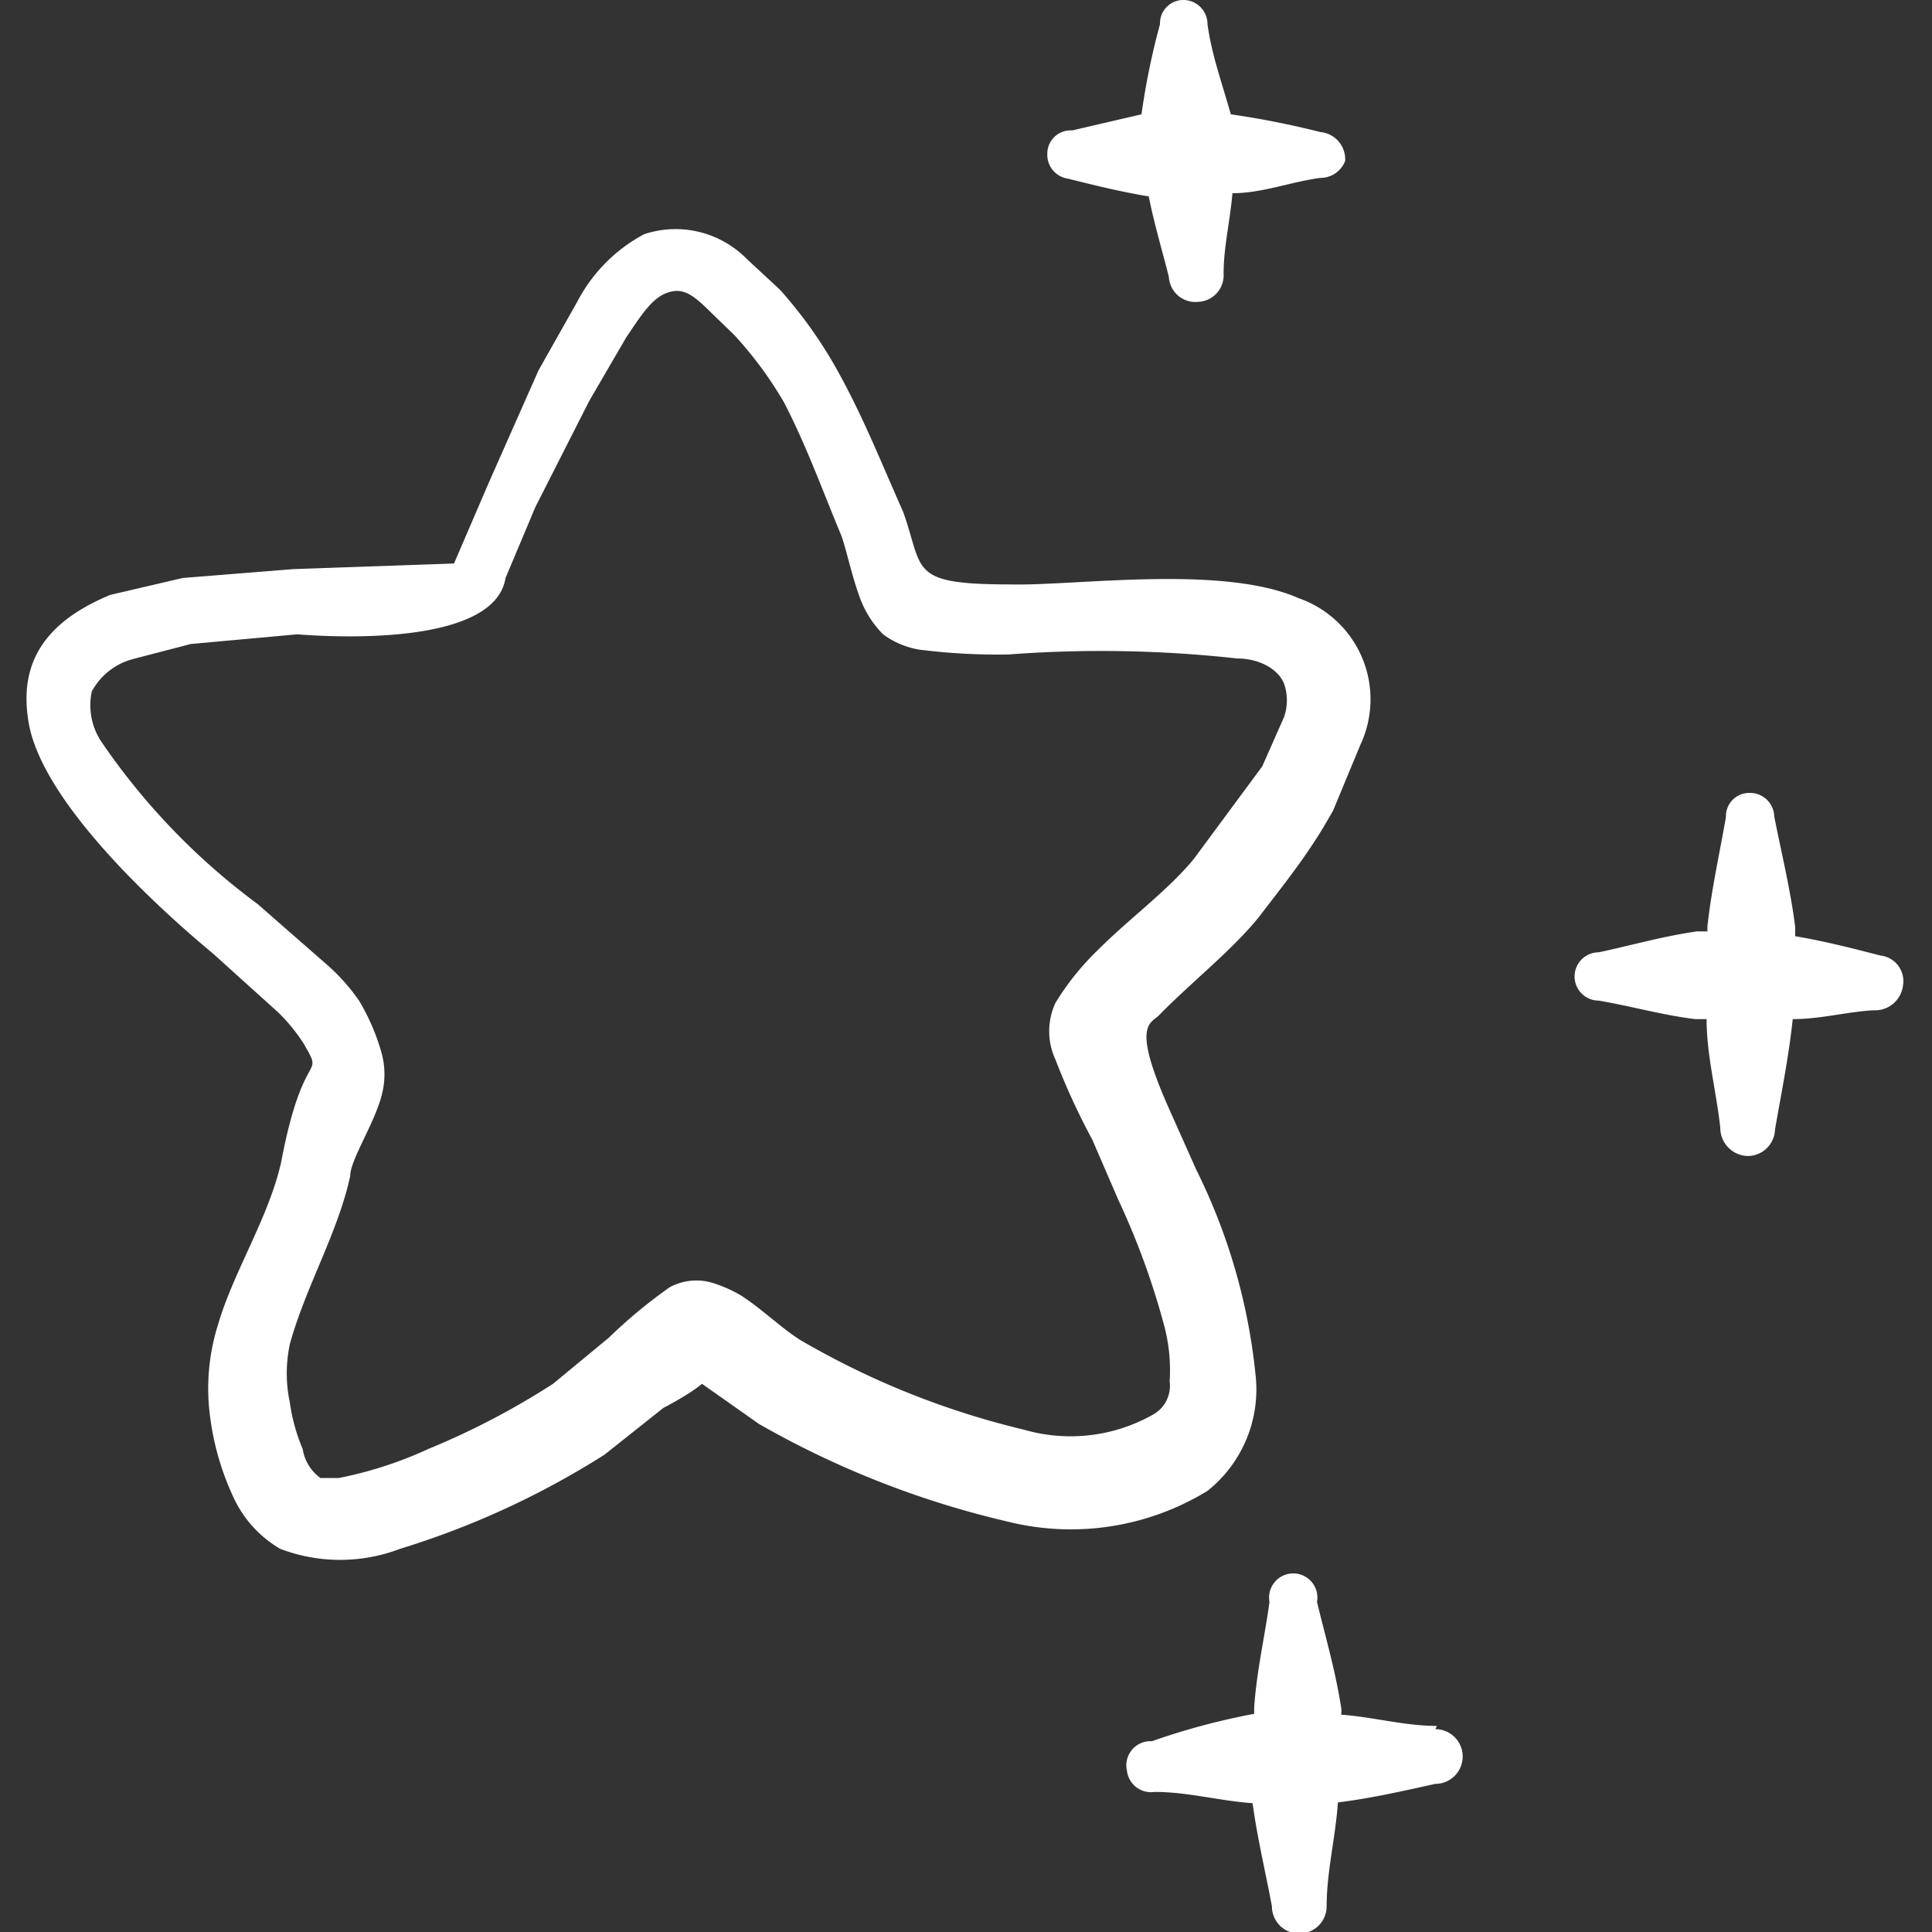 <svg xmlns="http://www.w3.org/2000/svg" viewBox="0 0 48 48" id="Sparkles-1--Streamline-Freehand.svg" height="48" width="48"><rect x="0" y="0" width="48" height="48" fill="#333333" stroke="none"/><desc>Sparkles 1 Streamline Icon: https://streamlinehq.com</desc><g><path d="M31.2 34.22a14.76 14.76 0 0 0 -1.48 -5.16l-0.66 -1.48c-0.96 -2.14 -0.48 -2.14 -0.26 -2.36 0.8 -0.82 1.8 -1.6 2.48 -2.44 0.38 -0.5 0.78 -1 1.14 -1.52s0.48 -0.74 0.7 -1.12l0.68 -1.64a2.66 2.66 0 0 0 -1.54 -3.64c-1.9 -0.84 -5.56 -0.3 -7.14 -0.34 -2.56 0 -2.16 -0.34 -2.68 -1.8 -0.5 -1.12 -0.96 -2.28 -1.56 -3.38a11.16 11.16 0 0 0 -1.5 -2.14l-0.82 -0.76A2.48 2.48 0 0 0 16 5.82a4 4 0 0 0 -1.66 1.68l-0.96 1.7L12.14 12l-0.86 2 -4 0.14 -2.74 0.22 -1.8 0.42C0.9 15.54 0.48 16.68 0.72 18c0.38 2 3.28 4.62 4.56 5.68l1.64 1.48a4.52 4.52 0 0 1 0.62 0.76c0.54 0.94 0 0 -0.56 2.98 -0.32 1.38 -1.18 2.7 -1.56 4a5.28 5.28 0 0 0 -0.2 2.3 6.74 6.74 0 0 0 0.58 2 2.88 2.88 0 0 0 1.16 1.28 4.18 4.18 0 0 0 2.98 0 20.92 20.92 0 0 0 5.08 -2.34l1.46 -1.16s0.66 -0.34 0.96 -0.6l1.42 1a22.88 22.88 0 0 0 6.16 2.42 6.5 6.5 0 0 0 4.98 -0.76 3.22 3.22 0 0 0 1.2 -2.82Zm-2.58 0.94a4.16 4.16 0 0 1 -3.18 0.36A20.36 20.36 0 0 1 20 33.36c-0.48 -0.26 -1.06 -0.84 -1.6 -1.18a3.32 3.32 0 0 0 -0.74 -0.32 1.4 1.4 0 0 0 -1.02 0.12 12.66 12.66 0 0 0 -1.52 1.26l-1.38 1.14a19.1 19.1 0 0 1 -3.1 1.62 9.8 9.8 0 0 1 -2.22 0.72l-0.46 0a1.1 1.1 0 0 1 -0.44 -0.72 4.6 4.6 0 0 1 -0.32 -1.16 3.48 3.48 0 0 1 0 -1.44c0.38 -1.4 1.2 -2.78 1.5 -4.18 0 -0.4 0.6 -1.3 0.78 -2a2 2 0 0 0 0 -1.06 5.36 5.36 0 0 0 -0.56 -1.3 4.9 4.9 0 0 0 -0.76 -0.86l-1.76 -1.54a16.7 16.7 0 0 1 -3.86 -4 1.64 1.64 0 0 1 -0.26 -1.28 1.64 1.64 0 0 1 1 -0.8L4.74 16l2.64 -0.24c0.1 0 4.88 0.46 5.18 -1.4l0.74 -1.76 1.34 -2.64 0.92 -1.58c0.34 -0.5 0.62 -0.96 1 -1.1s0.62 0 1.08 0.46l0.6 0.58a9.56 9.56 0 0 1 1.24 1.68c0.56 1.08 0.96 2.2 1.42 3.3 0.12 0.32 0.26 1 0.46 1.54a2.52 2.52 0 0 0 0.58 0.92 2.1 2.1 0 0 0 0.9 0.38 15.46 15.46 0 0 0 2.22 0.12 30.66 30.66 0 0 1 5.68 0.1c0.52 0 1 0.24 1.16 0.62a1.26 1.26 0 0 1 0 0.84l-0.54 1.22 -1.7 2.3c-0.64 0.78 -1.6 1.48 -2.36 2.24a6.62 6.62 0 0 0 -1.08 1.34 1.68 1.68 0 0 0 0 1.4 17.5 17.5 0 0 0 0.92 2l0.64 1.48a18.9 18.9 0 0 1 1.14 3.12 4.32 4.32 0 0 1 0.14 1.4 0.82 0.82 0 0 1 -0.44 0.84Z" fill="#FFF" fill-rule="evenodd" stroke-width="1"></path><path d="M26.54 4.44c0.64 0.16 1.28 0.32 2 0.44 0.14 0.7 0.34 1.36 0.5 2a0.66 0.66 0 0 0 0.72 0.62 0.66 0.66 0 0 0 0.64 -0.7c0 -0.66 0.16 -1.3 0.22 -2 0.74 0 1.44 -0.28 2.18 -0.38a0.66 0.66 0 0 0 0.62 -0.42 0.68 0.68 0 0 0 -0.62 -0.72 21.78 21.78 0 0 0 -2.22 -0.44C30.34 2 30.1 1.34 30 0.6a0.6 0.6 0 0 0 -0.58 -0.6 0.58 0.58 0 0 0 -0.6 0.6 17.82 17.82 0 0 0 -0.46 2.24l-1.72 0.4a0.58 0.58 0 0 0 -0.62 0.58 0.6 0.6 0 0 0 0.52 0.62Z" fill="#FFF" fill-rule="evenodd" stroke-width="1"></path><path d="M46.72 23.74c-0.7 -0.18 -1.4 -0.36 -2.12 -0.48v-0.24c-0.12 -0.94 -0.34 -1.82 -0.52 -2.74a0.6 0.6 0 0 0 -0.6 -0.58 0.58 0.58 0 0 0 -0.6 0.6c-0.16 0.92 -0.36 1.8 -0.46 2.72v0.12h-0.26c-0.84 0.12 -1.6 0.34 -2.44 0.52a0.6 0.6 0 1 0 0 1.2c0.82 0.14 1.58 0.36 2.4 0.46h0.28c0 0.9 0.24 1.78 0.34 2.7a0.7 0.7 0 0 0 0.66 0.7 0.68 0.68 0 0 0 0.7 -0.66c0.16 -0.92 0.34 -1.8 0.44 -2.74 0.68 0 1.34 -0.18 2 -0.22a0.7 0.7 0 0 0 0.74 -0.62 0.64 0.64 0 0 0 -0.56 -0.74Z" fill="#FFF" fill-rule="evenodd" stroke-width="1"></path><path d="M35.7 42.88c-0.8 0 -1.58 -0.22 -2.38 -0.28a0.56 0.56 0 0 0 0 -0.18c-0.14 -0.9 -0.38 -1.72 -0.6 -2.62a0.6 0.6 0 1 0 -1.18 0c-0.12 0.88 -0.32 1.72 -0.38 2.62v0.16a17.06 17.06 0 0 0 -2.54 0.68 0.6 0.6 0 0 0 -0.62 0.74 0.6 0.6 0 0 0 0.68 0.52c0.84 0 1.6 0.22 2.44 0.28 0.12 0.88 0.32 1.7 0.48 2.56a0.68 0.68 0 0 0 1.36 0c0 -0.86 0.22 -1.7 0.28 -2.58 0.82 -0.1 1.6 -0.28 2.42 -0.46a0.68 0.68 0 0 0 0 -1.36Z" fill="#FFF" fill-rule="evenodd" stroke-width="1"></path></g></svg>